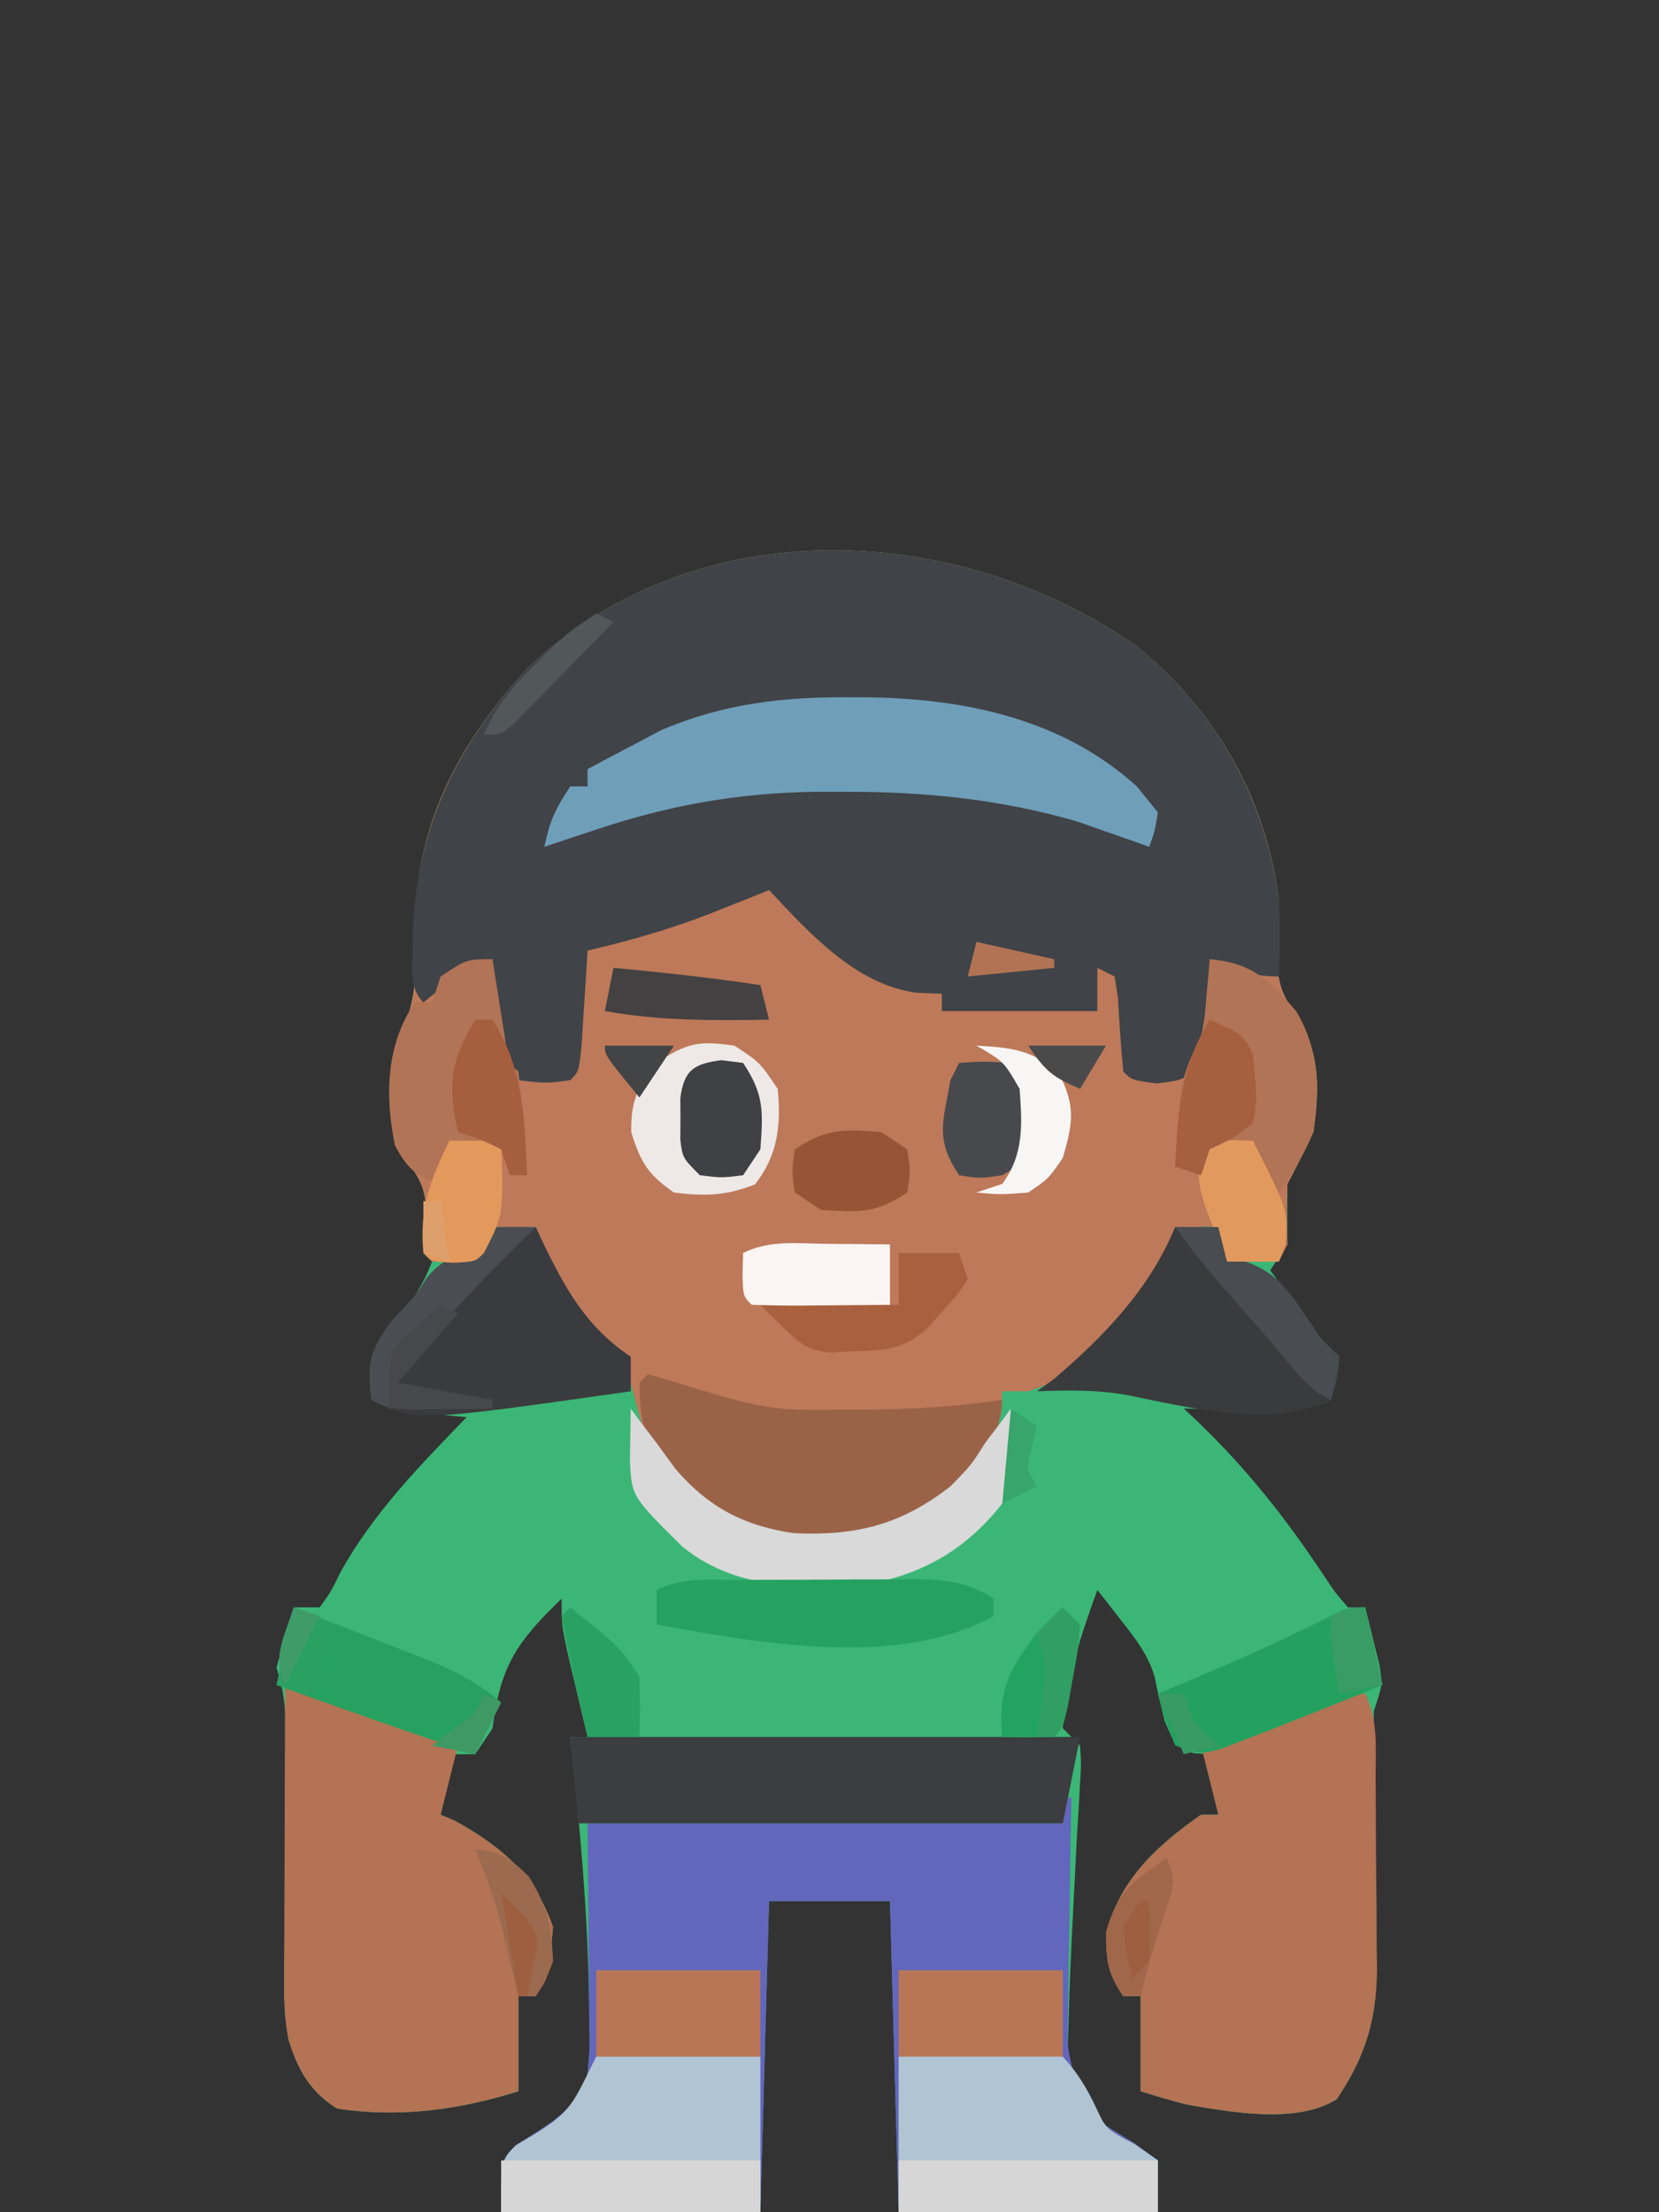 <?xml version="1.0" encoding="UTF-8"?>
<svg version="1.1" xmlns="http://www.w3.org/2000/svg" width="192" height="256">
<rect width="100%" height="100%" fill="#333333" stroke="none"/>
<path d="M0 0 C9.199 7.616 14.711 17.324 16.355 29.148 C16.385 31.748 16.299 34.321 16.195 36.918 C16.375 39.425 16.972 40.58 18.355 42.648 C21.18 46.9 21.071 51.201 20.355 56.148 C19.403 58.172 18.408 60.175 17.355 62.148 C17.316 64.481 17.311 66.816 17.355 69.148 C16.695 70.138 16.035 71.128 15.355 72.148 C16.312 73.442 17.271 74.733 18.23 76.023 C18.764 76.743 19.298 77.462 19.848 78.203 C21.354 80.231 21.354 80.231 23.355 82.148 C23.105 84.711 23.105 84.711 22.355 87.148 C19.29 88.681 16.088 88.251 12.73 88.211 C12.024 88.206 11.318 88.202 10.59 88.197 C8.845 88.185 7.1 88.168 5.355 88.148 C6.208 88.949 6.208 88.949 7.078 89.766 C12.649 95.141 17.072 100.723 21.355 107.148 C22.838 109.392 22.838 109.392 24.355 111.148 C25.015 111.148 25.675 111.148 26.355 111.148 C26.719 112.583 27.071 114.022 27.418 115.461 C27.615 116.261 27.812 117.062 28.016 117.887 C28.355 120.148 28.355 120.148 27.355 123.148 C27.306 125.799 27.312 128.422 27.363 131.07 C27.381 132.669 27.398 134.268 27.414 135.867 C27.445 138.38 27.48 140.892 27.527 143.404 C27.569 145.835 27.593 148.265 27.613 150.695 C27.641 151.808 27.641 151.808 27.67 152.944 C27.698 158.798 26.389 163.15 23.055 168.066 C18.495 170.97 10.832 169.578 5.723 168.691 C3.916 168.241 2.132 167.706 0.355 167.148 C0.355 163.518 0.355 159.888 0.355 156.148 C-0.305 156.148 -0.965 156.148 -1.645 156.148 C-3.448 153.496 -3.642 152.034 -3.582 148.773 C-1.982 142.585 2.225 138.753 7.355 135.148 C8.015 135.148 8.675 135.148 9.355 135.148 C8.86 131.683 8.86 131.683 8.355 128.148 C7.737 128.107 7.118 128.066 6.48 128.023 C4.355 127.148 4.355 127.148 3.168 124.336 C2.735 122.639 2.316 120.937 1.996 119.215 C1.203 116.656 -0.059 115.002 -1.707 112.898 C-2.529 111.839 -2.529 111.839 -3.367 110.758 C-3.789 110.227 -4.21 109.696 -4.645 109.148 C-6.554 114.444 -8.299 119.502 -8.645 125.148 C-7.985 125.808 -7.325 126.468 -6.645 127.148 C-6.509 129.249 -6.509 129.249 -6.668 131.848 C-6.72 132.803 -6.772 133.758 -6.825 134.742 C-6.889 135.763 -6.954 136.784 -7.02 137.836 C-7.127 139.932 -7.232 142.029 -7.336 144.125 C-7.415 145.667 -7.415 145.667 -7.497 147.239 C-7.691 151.064 -7.861 154.882 -7.957 158.711 C-8.013 160.383 -8.013 160.383 -8.07 162.09 C-7.527 165.99 -6.091 168.098 -3.645 171.148 C-2.572 171.808 -1.5 172.468 -0.395 173.148 C0.513 173.808 1.42 174.468 2.355 175.148 C2.355 177.128 2.355 179.108 2.355 181.148 C-7.545 181.148 -17.445 181.148 -27.645 181.148 C-27.975 169.268 -28.305 157.388 -28.645 145.148 C-33.265 145.148 -37.885 145.148 -42.645 145.148 C-42.975 157.028 -43.305 168.908 -43.645 181.148 C-53.545 181.148 -63.445 181.148 -73.645 181.148 C-73.645 175.148 -73.645 175.148 -71.965 173.391 C-71.24 172.939 -70.516 172.488 -69.77 172.023 C-66.631 170.032 -64.845 168.731 -63.645 165.148 C-63.363 161.886 -63.363 161.886 -63.457 158.273 C-63.468 157.287 -63.468 157.287 -63.479 156.281 C-63.641 146.202 -64.56 136.164 -65.645 126.148 C-64.985 126.148 -64.325 126.148 -63.645 126.148 C-63.861 125.245 -64.078 124.341 -64.301 123.41 C-64.579 122.231 -64.858 121.051 -65.145 119.836 C-65.423 118.664 -65.701 117.492 -65.988 116.285 C-66.645 113.148 -66.645 113.148 -66.645 110.148 C-71.84 115.165 -73.719 117.876 -74.645 125.148 C-75.305 126.138 -75.965 127.128 -76.645 128.148 C-77.635 128.148 -78.625 128.148 -79.645 128.148 C-79.975 130.458 -80.305 132.768 -80.645 135.148 C-80.108 135.375 -79.572 135.602 -79.02 135.836 C-73.537 138.866 -69.727 142.147 -67.645 148.148 C-67.88 151.21 -68.276 153.41 -69.645 156.148 C-70.305 156.148 -70.965 156.148 -71.645 156.148 C-71.645 159.778 -71.645 163.408 -71.645 167.148 C-78.518 169.305 -85.47 170.254 -92.645 169.148 C-95.747 167.194 -97.162 164.715 -98.248 161.189 C-98.931 157.677 -98.744 154.115 -98.707 150.551 C-98.701 149.305 -98.701 149.305 -98.696 148.034 C-98.683 145.384 -98.665 142.735 -98.645 140.086 C-98.618 136.595 -98.598 133.104 -98.582 129.613 C-98.574 128.81 -98.565 128.007 -98.557 127.179 C-98.542 123.902 -98.6 121.281 -99.645 118.148 C-99.047 115.797 -98.386 113.459 -97.645 111.148 C-96.655 111.148 -95.665 111.148 -94.645 111.148 C-93.325 109.317 -93.325 109.317 -92.145 106.898 C-88.295 100.079 -83.048 94.744 -77.645 89.148 C-78.271 89.088 -78.897 89.027 -79.543 88.965 C-80.769 88.839 -80.769 88.839 -82.02 88.711 C-83.238 88.589 -83.238 88.589 -84.48 88.465 C-86.645 88.148 -86.645 88.148 -88.645 87.148 C-89.149 82.913 -88.907 81.494 -86.27 78.023 C-85.403 77.075 -84.537 76.126 -83.645 75.148 C-82.366 72.933 -82.366 72.933 -81.645 71.148 C-82.14 70.653 -82.14 70.653 -82.645 70.148 C-82.58 68.183 -82.512 66.217 -82.387 64.254 C-82.721 61.525 -83.997 60.315 -85.645 58.148 C-87.22 52.286 -86.784 47.837 -84.336 42.402 C-83.429 39.445 -83.554 36.86 -83.645 33.773 C-83.903 21.327 -78.898 11.46 -70.52 2.398 C-51.13 -15.953 -20.894 -14.629 0 0 Z " fill="#3BB676" transform="translate(131.645,74.852)"/>
<path d="M0 0 C9.199 7.616 14.711 17.324 16.355 29.148 C16.385 31.748 16.299 34.321 16.195 36.918 C16.375 39.425 16.972 40.58 18.355 42.648 C21.18 46.9 21.071 51.201 20.355 56.148 C19.403 58.172 18.408 60.175 17.355 62.148 C17.278 64.48 17.266 66.817 17.355 69.148 C17.025 69.808 16.695 70.468 16.355 71.148 C14.375 71.148 12.395 71.148 10.355 71.148 C10.025 69.828 9.695 68.508 9.355 67.148 C6.97 67.02 6.97 67.02 4.355 68.148 C3.393 70.04 2.442 71.939 1.582 73.879 C-1.517 79.613 -6.425 84.172 -12.645 86.148 C-13.635 86.148 -14.625 86.148 -15.645 86.148 C-15.686 86.994 -15.727 87.84 -15.77 88.711 C-17.117 94.006 -20.091 97.209 -24.398 100.48 C-30.139 103.872 -36.144 103.998 -42.645 103.148 C-48.759 101.421 -53.397 97.585 -56.645 92.148 C-57.516 89.577 -58.198 86.997 -58.871 84.367 C-59.972 81.21 -61.963 80.045 -64.645 78.148 C-67.035 74.805 -68.989 71.246 -69.645 67.148 C-71.295 67.148 -72.945 67.148 -74.645 67.148 C-75.305 68.468 -75.965 69.788 -76.645 71.148 C-78.311 71.191 -79.978 71.189 -81.645 71.148 C-81.975 70.818 -82.305 70.488 -82.645 70.148 C-82.58 68.183 -82.512 66.217 -82.387 64.254 C-82.721 61.525 -83.997 60.315 -85.645 58.148 C-87.22 52.286 -86.784 47.837 -84.336 42.402 C-83.429 39.445 -83.554 36.86 -83.645 33.773 C-83.903 21.327 -78.898 11.46 -70.52 2.398 C-51.13 -15.953 -20.894 -14.629 0 0 Z " fill="#BD7959" transform="translate(131.645,74.852)"/>
<path d="M0 0 C9.239 7.65 14.623 17.308 16.355 29.148 C16.546 32.203 16.509 35.085 16.355 38.148 C13.152 38.148 11.261 37.405 8.355 36.148 C8.408 37.036 8.408 37.036 8.461 37.941 C8.591 41.732 8.55 44.618 7.23 48.211 C5.355 50.148 5.355 50.148 2.23 50.523 C-0.645 50.148 -0.645 50.148 -1.645 49.148 C-1.928 46.308 -2.093 43.467 -2.266 40.617 C-2.391 39.803 -2.516 38.988 -2.645 38.148 C-3.305 37.818 -3.965 37.488 -4.645 37.148 C-4.645 38.798 -4.645 40.448 -4.645 42.148 C-10.585 42.148 -16.525 42.148 -22.645 42.148 C-22.645 41.488 -22.645 40.828 -22.645 40.148 C-23.635 40.107 -24.625 40.066 -25.645 40.023 C-32.688 39.025 -37.964 33.122 -42.645 28.148 C-43.305 28.417 -43.965 28.685 -44.645 28.961 C-45.635 29.353 -46.625 29.745 -47.645 30.148 C-48.249 30.389 -48.854 30.631 -49.477 30.879 C-54.142 32.692 -58.769 34.017 -63.645 35.148 C-63.735 36.647 -63.735 36.647 -63.828 38.176 C-63.912 39.466 -63.996 40.756 -64.082 42.086 C-64.163 43.374 -64.244 44.661 -64.328 45.988 C-64.645 49.148 -64.645 49.148 -65.645 50.148 C-68.52 50.523 -68.52 50.523 -71.645 50.148 C-74.589 47.105 -74.813 44.399 -74.832 40.336 C-74.784 38.94 -74.727 37.543 -74.645 36.148 C-78.968 38.175 -78.968 38.175 -82.645 41.148 C-84.456 39.337 -83.86 36.653 -83.895 34.211 C-83.756 21.567 -79.077 11.654 -70.52 2.398 C-51.13 -15.953 -20.894 -14.629 0 0 Z " fill="#404347" transform="translate(131.645,74.852)"/>
<path d="M0 0 C0.33 0 0.66 0 1 0 C0.979 0.938 0.958 1.876 0.937 2.842 C0.868 6.342 0.818 9.842 0.78 13.342 C0.76 14.853 0.733 16.365 0.698 17.875 C0.649 20.055 0.627 22.234 0.609 24.414 C0.588 25.723 0.567 27.032 0.546 28.381 C1.079 32.626 2.302 34.718 5 38 C6.072 38.66 7.145 39.32 8.25 40 C9.158 40.66 10.065 41.32 11 42 C11 43.98 11 45.96 11 48 C1.1 48 -8.8 48 -19 48 C-19.33 36.12 -19.66 24.24 -20 12 C-24.62 12 -29.24 12 -34 12 C-34.33 23.88 -34.66 35.76 -35 48 C-44.9 48 -54.8 48 -65 48 C-65 42 -65 42 -63.32 40.242 C-62.596 39.791 -61.871 39.34 -61.125 38.875 C-57.928 36.847 -56.362 35.56 -55 32 C-54.725 28.803 -54.725 28.803 -54.805 25.266 C-54.81 24.098 -54.815 22.93 -54.82 21.728 C-54.838 20.25 -54.856 18.772 -54.875 17.25 C-54.916 12.547 -54.958 7.845 -55 3 C-36.85 3 -18.7 3 0 3 C0 2.01 0 1.02 0 0 Z " fill="#6366BD" transform="translate(123,208)"/>
<path d="M0 0 C1.554 3.109 1.184 6.411 1.203 9.824 C1.209 10.604 1.215 11.383 1.22 12.187 C1.23 13.84 1.236 15.494 1.24 17.147 C1.25 19.66 1.281 22.173 1.312 24.686 C1.319 26.294 1.324 27.903 1.328 29.512 C1.34 30.257 1.353 31.002 1.366 31.769 C1.341 37.617 0.03 42.007 -3.301 46.918 C-7.86 49.821 -15.524 48.43 -20.633 47.543 C-22.439 47.093 -24.224 46.557 -26 46 C-26 42.37 -26 38.74 -26 35 C-26.66 35 -27.32 35 -28 35 C-29.803 32.348 -29.998 30.885 -29.938 27.625 C-28.337 21.436 -24.13 17.605 -19 14 C-18.34 14 -17.68 14 -17 14 C-17.66 11.36 -18.32 8.72 -19 6 C-16.587 4.991 -14.17 3.993 -11.75 3 C-11.068 2.714 -10.386 2.428 -9.684 2.133 C-6.186 0.707 -3.831 0 0 0 Z " fill="#B37354" transform="translate(158,196)"/>
<path d="M0 0 C2.709 0.661 5.282 1.422 7.891 2.41 C8.6 2.678 9.309 2.945 10.039 3.221 C10.769 3.498 11.498 3.776 12.25 4.062 C12.995 4.344 13.74 4.626 14.508 4.916 C16.339 5.609 18.17 6.304 20 7 C19.34 9.64 18.68 12.28 18 15 C18.536 15.227 19.073 15.454 19.625 15.688 C25.107 18.717 28.918 21.999 31 28 C30.764 31.062 30.369 33.262 29 36 C28.34 36 27.68 36 27 36 C27 39.63 27 43.26 27 47 C20.126 49.156 13.174 50.105 6 49 C2.9 47.048 1.485 44.572 0.398 41.049 C-0.007 38.965 -0.12 37.087 -0.114 34.966 C-0.113 34.185 -0.113 33.405 -0.113 32.601 C-0.108 31.768 -0.103 30.936 -0.098 30.078 C-0.096 29.218 -0.095 28.358 -0.093 27.472 C-0.088 24.731 -0.075 21.991 -0.062 19.25 C-0.057 17.389 -0.053 15.529 -0.049 13.668 C-0.038 9.112 -0.021 4.556 0 0 Z " fill="#B37354" transform="translate(33,195)"/>
<path d="M0 0 C0.827 0.004 1.653 0.008 2.505 0.013 C13.692 0.218 24.776 2.614 33.25 10.312 C34.054 11.303 34.859 12.293 35.688 13.312 C35.34 15.5 35.34 15.5 34.688 17.312 C33.949 17.047 33.21 16.781 32.449 16.508 C30.927 15.978 30.927 15.978 29.375 15.438 C28.389 15.089 27.403 14.741 26.387 14.383 C17.461 11.8 8.771 10.925 -0.5 10.938 C-1.588 10.938 -2.675 10.938 -3.796 10.938 C-12.832 11.065 -20.746 12.454 -29.312 15.312 C-30.443 15.686 -31.574 16.06 -32.738 16.445 C-33.588 16.731 -34.437 17.018 -35.312 17.312 C-34.7 14.351 -34.059 12.932 -32.312 10.312 C-31.652 10.312 -30.992 10.312 -30.312 10.312 C-30.312 9.652 -30.312 8.992 -30.312 8.312 C-28.507 7.341 -26.693 6.386 -24.875 5.438 C-23.866 4.904 -22.856 4.37 -21.816 3.82 C-14.689 0.753 -7.707 -0.054 0 0 Z " fill="#6F9EB9" transform="translate(98.312,80.688)"/>
<path d="M0 0 C19.47 0 38.94 0 59 0 C58.34 3.3 57.68 6.6 57 10 C38.52 10 20.04 10 1 10 C0.67 6.7 0.34 3.4 0 0 Z " fill="#3B3D40" transform="translate(66,201)"/>
<path d="M0 0 C0.675 0.205 1.351 0.41 2.047 0.621 C2.939 0.891 3.831 1.16 4.75 1.438 C5.632 1.704 6.513 1.971 7.422 2.246 C11.036 3.303 14.23 4.127 18.012 4.133 C19.143 4.136 19.143 4.136 20.297 4.139 C21.086 4.134 21.875 4.13 22.688 4.125 C23.894 4.122 23.894 4.122 25.125 4.119 C30.482 4.08 35.694 3.786 41 3 C40.677 8.332 37.771 11.517 34 15 C27.961 19.6 21.365 19.963 14 19 C7.905 17.277 3.248 13.424 0 8 C-0.938 4.125 -0.938 4.125 -1 1 C-0.67 0.67 -0.34 0.34 0 0 Z " fill="#9A6348" transform="translate(75,159)"/>
<path d="M0 0 C3.066 -0.217 6.117 -0.375 9.188 -0.5 C10.052 -0.567 10.916 -0.634 11.807 -0.703 C14.424 -0.783 16.487 -0.751 19 0 C20.767 1.908 21.819 3.714 22.928 6.06 C24.006 8.375 24.006 8.375 27.312 10.125 C28.643 11.053 28.643 11.053 30 12 C30 13.98 30 15.96 30 18 C20.1 18 10.2 18 0 18 C0 12.06 0 6.12 0 0 Z " fill="#B1C4D3" transform="translate(104,238)"/>
<path d="M0 0 C6.27 0 12.54 0 19 0 C19 5.94 19 11.88 19 18 C9.1 18 -0.8 18 -11 18 C-11 12 -11 12 -9.355 10.312 C-8.64 9.879 -7.925 9.446 -7.188 9 C-2.777 6.3 -2.651 5.302 0 0 Z " fill="#B1C4D3" transform="translate(69,238)"/>
<path d="M0 0 C1.65 0 3.3 0 5 0 C5.33 1.32 5.66 2.64 6 4 C6.701 4 7.402 4 8.125 4 C12.053 5.366 13.362 7.738 15.668 11.09 C16.995 13.112 16.995 13.112 19 15 C18.75 17.562 18.75 17.562 18 20 C11.407 23.296 1.454 20.888 -5.477 19.445 C-9.04 18.816 -12.391 18.864 -16 19 C-15.34 18.526 -14.68 18.051 -14 17.562 C-8.195 12.604 -2.924 7.128 0 0 Z " fill="#393B3D" transform="translate(136,142)"/>
<path d="M0 0 C1.65 0 3.3 0 5 0 C5.364 0.779 5.364 0.779 5.734 1.574 C8.362 7.042 10.837 11.558 16 15 C16 16.32 16 17.64 16 19 C-8.917 22.542 -8.917 22.542 -14 20 C-14.499 15.805 -14.252 14.341 -11.688 10.875 C-10.801 9.926 -9.914 8.977 -9 8 C-8.505 7.258 -8.01 6.515 -7.5 5.75 C-5.602 3.535 -3.701 2.995 -1 2 C-0.67 1.34 -0.34 0.68 0 0 Z " fill="#3A3B3E" transform="translate(57,142)"/>
<path d="M0 0 C4.848 0.416 6.88 2.374 10 6 C12.695 10.488 12.672 14.898 12 20 C10.919 22.656 9.652 24.625 8 27 C6 25 6 25 5 22 C3.35 22 1.7 22 0 22 C-0.33 22.99 -0.66 23.98 -1 25 C-1.99 24.67 -2.98 24.34 -4 24 C-3.885 22.249 -3.758 20.499 -3.625 18.75 C-3.555 17.775 -3.486 16.801 -3.414 15.797 C-3.008 13.055 -2.253 11.428 -1 9 C-0.552 6.644 -0.552 6.644 -0.375 4.25 C-0.3 3.451 -0.225 2.652 -0.148 1.828 C-0.099 1.225 -0.05 0.622 0 0 Z " fill="#B27456" transform="translate(140,111)"/>
<path d="M0 0 C0.392 0.536 0.784 1.073 1.188 1.625 C1.786 2.409 2.384 3.192 3 4 C4.083 5.485 4.083 5.485 5.188 7 C8.979 11.419 13.105 13.578 18.867 14.418 C26.074 14.757 31.279 13.455 37 9 C39.384 6.564 39.384 6.564 41 4 C41.866 2.855 41.866 2.855 42.75 1.688 C43.369 0.852 43.369 0.852 44 0 C44.476 3.889 44.787 7.443 42.98 11.016 C39.258 15.733 34.837 18.603 29 20 C20.915 20.843 12.616 21.358 6 16 C0.11 10.184 0.11 10.184 -0.098 6.055 C-0.065 4.036 -0.033 2.018 0 0 Z " fill="#D8D9D8" transform="translate(73,163)"/>
<path d="M0 0 C0.133 0.855 0.266 1.709 0.402 2.59 C0.579 3.695 0.756 4.799 0.938 5.938 C1.112 7.04 1.286 8.142 1.465 9.277 C1.718 11.904 1.718 11.904 3 13 C3.234 15.016 3.413 17.038 3.562 19.062 C3.646 20.167 3.73 21.272 3.816 22.41 C3.877 23.265 3.938 24.119 4 25 C3.34 25 2.68 25 2 25 C1.67 24.01 1.34 23.02 1 22 C-0.98 22 -2.96 22 -5 22 C-5.33 23.32 -5.66 24.64 -6 26 C-8.934 25.022 -9.856 24.275 -11.312 21.5 C-12.456 15.68 -12.334 10.001 -9 5 C-8.34 5 -7.68 5 -7 5 C-6.67 4.01 -6.34 3.02 -6 2 C-3 0 -3 0 0 0 Z " fill="#B17456" transform="translate(57,111)"/>
<path d="M0 0 C0.72 -0.003 1.44 -0.007 2.182 -0.01 C3.707 -0.015 5.232 -0.017 6.757 -0.017 C9.085 -0.02 11.414 -0.038 13.742 -0.057 C15.224 -0.06 16.706 -0.062 18.188 -0.062 C19.23 -0.073 19.23 -0.073 20.293 -0.084 C23.943 -0.067 26.623 0.167 29.727 2.168 C29.727 2.828 29.727 3.488 29.727 4.168 C18.759 10.3 2.43 7.282 -9.273 5.168 C-9.273 3.848 -9.273 2.528 -9.273 1.168 C-6.3 -0.319 -3.261 0.005 0 0 Z " fill="#25A160" transform="translate(85.273,182.832)"/>
<path d="M0 0 C2.938 1.938 2.938 1.938 5 5 C5.425 9.184 5.006 12.723 2.375 16.062 C-0.98 17.387 -3.426 17.447 -7 17 C-10.003 14.945 -10.833 13.524 -11.938 10.062 C-12.013 6.371 -11.246 4.887 -9 2 C-5.482 -0.345 -4.142 -0.58 0 0 Z " fill="#EEE9E7" transform="translate(85,121)"/>
<path d="M0 0 C0.66 2.97 1.32 5.94 2 9 C-1.325 10.356 -4.659 11.684 -8 13 C-8.993 13.393 -9.985 13.786 -11.008 14.191 C-12.458 14.746 -12.458 14.746 -13.938 15.312 C-15.281 15.833 -15.281 15.833 -16.652 16.363 C-19 17 -19 17 -22 16 C-23.188 12.938 -23.188 12.938 -24 10 C-22.623 9.42 -22.623 9.42 -21.219 8.828 C-13.144 5.425 -13.144 5.425 -5.25 1.625 C-2 0 -2 0 0 0 Z " fill="#25A15F" transform="translate(158,186)"/>
<path d="M0 0 C1.004 0.404 1.004 0.404 2.027 0.816 C4.223 1.691 6.424 2.55 8.629 3.402 C9.94 3.914 11.251 4.426 12.562 4.938 C13.222 5.19 13.881 5.442 14.561 5.701 C18.098 7.091 21.099 8.527 24 11 C23.01 12.98 22.02 14.96 21 17 C13.283 14.472 5.641 11.75 -2 9 C-1.34 6.03 -0.68 3.06 0 0 Z " fill="#26A15F" transform="translate(34,186)"/>
<path d="M0 0 C6.27 0 12.54 0 19 0 C19 3.3 19 6.6 19 10 C12.73 10 6.46 10 0 10 C0 6.7 0 3.4 0 0 Z " fill="#B97657" transform="translate(104,228)"/>
<path d="M0 0 C6.27 0 12.54 0 19 0 C19 3.3 19 6.6 19 10 C12.73 10 6.46 10 0 10 C0 6.7 0 3.4 0 0 Z " fill="#B97657" transform="translate(69,228)"/>
<path d="M0 0 C9.9 0 19.8 0 30 0 C30 1.98 30 3.96 30 6 C20.1 6 10.2 6 0 6 C0 4.02 0 2.04 0 0 Z " fill="#D6D6D6" transform="translate(104,250)"/>
<path d="M0 0 C9.9 0 19.8 0 30 0 C30 1.98 30 3.96 30 6 C20.1 6 10.2 6 0 6 C0 4.02 0 2.04 0 0 Z " fill="#D6D6D6" transform="translate(58,250)"/>
<path d="M0 0 C2.31 0 4.62 0 7 0 C7.33 0.99 7.66 1.98 8 3 C6.855 4.789 6.855 4.789 5.188 6.625 C4.645 7.236 4.102 7.847 3.543 8.477 C0.771 11.214 -1.523 11.242 -5.312 11.375 C-6.257 11.424 -7.202 11.473 -8.176 11.523 C-11 11 -11 11 -16 6 C-10.72 6 -5.44 6 0 6 C0 4.02 0 2.04 0 0 Z " fill="#A8603F" transform="translate(104,145)"/>
<path d="M0 0 C1.06 0.007 1.06 0.007 2.141 0.014 C3.885 0.025 5.63 0.043 7.375 0.062 C7.375 2.373 7.375 4.683 7.375 7.062 C4.729 7.089 2.083 7.109 -0.562 7.125 C-1.695 7.138 -1.695 7.138 -2.85 7.15 C-4.775 7.159 -6.7 7.115 -8.625 7.062 C-9.625 6.062 -9.625 6.062 -9.688 3.5 C-9.667 2.696 -9.646 1.891 -9.625 1.062 C-6.56 -0.47 -3.357 -0.04 0 0 Z " fill="#FAF4F2" transform="translate(95.625,143.938)"/>
<path d="M0 0 C1.65 0 3.3 0 5 0 C4.361 0.619 3.721 1.238 3.062 1.875 C-1.954 6.891 -7.061 12.092 -11 18 C-7.37 18.66 -3.74 19.32 0 20 C0 20.33 0 20.66 0 21 C-1.958 21.027 -3.917 21.046 -5.875 21.062 C-6.966 21.074 -8.056 21.086 -9.18 21.098 C-12 21 -12 21 -14 20 C-14.499 15.805 -14.252 14.341 -11.688 10.875 C-10.801 9.926 -9.914 8.977 -9 8 C-8.505 7.258 -8.01 6.515 -7.5 5.75 C-5.602 3.535 -3.701 2.995 -1 2 C-0.67 1.34 -0.34 0.68 0 0 Z " fill="#4A4E52" transform="translate(57,142)"/>
<path d="M0 0 C2.875 -0.188 2.875 -0.188 6 0 C8.463 3.695 8.39 5.633 8 10 C6.812 11.938 6.812 11.938 5 13 C2.438 13.375 2.438 13.375 0 13 C-2.805 8.792 -1.856 6.901 -1 2 C-0.67 1.34 -0.34 0.68 0 0 Z " fill="#47494C" transform="translate(111,123)"/>
<path d="M0 0 C1.98 0 3.96 0 6 0 C6.29 8.555 6.29 8.555 4 13 C3 14 3 14 0.5 14.125 C-2 14 -2 14 -3 13 C-3.494 7.81 -2.198 4.579 0 0 Z " fill="#E3995C" transform="translate(52,132)"/>
<path d="M0 0 C1.238 0.155 1.238 0.155 2.5 0.312 C4.958 4 4.811 5.956 4.5 10.312 C3.51 11.797 3.51 11.797 2.5 13.312 C0 13.625 0 13.625 -2.5 13.312 C-4.5 11.312 -4.5 11.312 -4.766 9.219 C-4.758 8.028 -4.758 8.028 -4.75 6.812 C-4.755 6.018 -4.76 5.224 -4.766 4.406 C-4.352 1.144 -3.181 0.398 0 0 Z " fill="#3F4144" transform="translate(83.5,122.688)"/>
<path d="M0 0 C1.207 0.031 1.207 0.031 2.438 0.062 C6.516 8.098 6.516 8.098 6.188 12.125 C5.94 12.764 5.692 13.404 5.438 14.062 C3.458 14.062 1.478 14.062 -0.562 14.062 C-4.088 5.396 -4.088 5.396 -3.562 1.062 C-2.562 0.062 -2.562 0.062 0 0 Z " fill="#E1995E" transform="translate(142.562,131.938)"/>
<path d="M0 0 C0.99 0.66 1.98 1.32 3 2 C3.375 4.5 3.375 4.5 3 7 C-0.687 9.458 -2.643 9.311 -7 9 C-7.99 8.34 -8.98 7.68 -10 7 C-10.375 4.5 -10.375 4.5 -10 2 C-6.313 -0.458 -4.357 -0.311 0 0 Z " fill="#965536" transform="translate(102,131)"/>
<path d="M0 0 C3.875 1.75 3.875 1.75 5 4 C5.509 9.342 5.509 9.342 5 12 C2.562 13.812 2.562 13.812 0 15 C-0.33 15.99 -0.66 16.98 -1 18 C-1.99 17.67 -2.98 17.34 -4 17 C-3.674 10.677 -3.385 5.445 0 0 Z " fill="#A65F3F" transform="translate(140,118)"/>
<path d="M0 0 C0.66 0 1.32 0 2 0 C5.618 5.662 5.69 11.402 6 18 C5.34 18 4.68 18 4 18 C3.67 17.01 3.34 16.02 3 15 C0.496 13.781 0.496 13.781 -2 13 C-3.199 7.551 -2.914 4.778 0 0 Z " fill="#A55F3F" transform="translate(55,118)"/>
<path d="M0 0 C1.65 0 3.3 0 5 0 C5.33 1.32 5.66 2.64 6 4 C6.701 4 7.402 4 8.125 4 C12.053 5.366 13.362 7.738 15.668 11.09 C16.995 13.112 16.995 13.112 19 15 C18.625 17.625 18.625 17.625 18 20 C15.778 18.889 14.892 17.837 13.312 15.938 C10.463 12.543 7.552 9.212 4.613 5.895 C2.988 3.986 1.483 2.02 0 0 Z " fill="#494C50" transform="translate(136,142)"/>
<path d="M0 0 C5.691 0.538 11.349 1.14 17 2 C17.33 3.32 17.66 4.64 18 6 C11.567 6.095 5.342 6.153 -1 5 C-0.67 3.35 -0.34 1.7 0 0 Z " fill="#434142" transform="translate(71,112)"/>
<path d="M0 0 C4.059 0.234 6.357 0.453 9.5 3.125 C11.495 6.95 11.194 8.896 10 13 C8.312 15.438 8.312 15.438 6 17 C2.75 17.25 2.75 17.25 0 17 C0.99 16.67 1.98 16.34 3 16 C5.519 12.553 5.301 9.138 5 5 C3.167 1.833 3.167 1.833 0 0 Z " fill="#F8F6F5" transform="translate(113,121)"/>
<path d="M0 0 C0.66 0.66 1.32 1.32 2 2 C1.793 4.785 1.793 4.785 1.188 8.062 C0.899 9.689 0.899 9.689 0.605 11.348 C0 14 0 14 -1 15 C-3 15.041 -5 15.043 -7 15 C-7.506 9.684 -6.247 7.175 -3 3 C-1.25 1.125 -1.25 1.125 0 0 Z " fill="#319F63" transform="translate(123,186)"/>
<path d="M0 0 C5.75 4.625 5.75 4.625 8 8 C8.079 10.332 8.088 12.668 8 15 C6.02 15 4.04 15 2 15 C1.472 12.689 0.952 10.376 0.438 8.062 C0.286 7.403 0.135 6.744 -0.021 6.064 C-0.392 4.385 -0.701 2.693 -1 1 C-0.67 0.67 -0.34 0.34 0 0 Z " fill="#29A162" transform="translate(66,186)"/>
<path d="M0 0 C2.966 0.318 4.011 1.01 6.188 3.125 C8.35 6.555 8.853 8.964 9 13 C8.062 15.438 8.062 15.438 7 17 C6.34 17 5.68 17 5 17 C4.807 16.192 4.613 15.384 4.414 14.551 C4.154 13.482 3.893 12.414 3.625 11.312 C3.37 10.257 3.115 9.201 2.852 8.113 C2.081 5.296 1.145 2.683 0 0 Z " fill="#9C6A4E" transform="translate(55,214)"/>
<path d="M0 0 C1.385 2.77 0.565 3.97 -0.375 6.875 C-1.342 9.903 -2.266 12.906 -3 16 C-3.66 16 -4.32 16 -5 16 C-6.806 13.344 -7 11.829 -7 8.562 C-5.68 3.861 -3.928 2.758 0 0 Z " fill="#A0674B" transform="translate(135,215)"/>
<path d="M0 0 C0.66 2.97 1.32 5.94 2 9 C0.35 9.33 -1.3 9.66 -3 10 C-3.544 6.942 -4 4.112 -4 1 C-2 0 -2 0 0 0 Z " fill="#399C64" transform="translate(158,186)"/>
<path d="M0 0 C0.66 0.33 1.32 0.66 2 1 C-0.119 3.173 -2.245 5.338 -4.375 7.5 C-4.978 8.12 -5.582 8.74 -6.203 9.379 C-6.783 9.965 -7.363 10.552 -7.961 11.156 C-8.495 11.701 -9.029 12.246 -9.58 12.807 C-11 14 -11 14 -13 14 C-11.542 10.632 -9.676 8.435 -7.062 5.875 C-6.373 5.192 -5.683 4.509 -4.973 3.805 C-3 2 -3 2 0 0 Z " fill="#52575A" transform="translate(69,71)"/>
<path d="M0 0 C0.66 0.33 1.32 0.66 2 1 C-0.31 3.64 -2.62 6.28 -5 9 C-1.37 9.66 2.26 10.32 6 11 C6 11.33 6 11.66 6 12 C2.04 12 -1.92 12 -6 12 C-6 6 -6 6 -4.688 4.102 C-2.344 2.051 -2.344 2.051 0 0 Z " fill="#46484B" transform="translate(51,151)"/>
<path d="M0 0 C1.032 3.095 0.975 4.526 0.562 7.688 C0.461 8.496 0.359 9.304 0.254 10.137 C0.17 10.752 0.086 11.366 0 12 C-1.32 12 -2.64 12 -4 12 C-4.504 6.706 -3.189 4.186 0 0 Z " fill="#23A360" transform="translate(120,189)"/>
<path d="M0 0 C2.475 0.99 2.475 0.99 5 2 C3.125 7.75 3.125 7.75 2 10 C0.68 9.67 -0.64 9.34 -2 9 C-1.34 6.03 -0.68 3.06 0 0 Z " fill="#2AA061" transform="translate(34,186)"/>
<path d="M0 0 C2.97 0 5.94 0 9 0 C7.515 2.475 7.515 2.475 6 5 C2.839 3.63 2.007 3.011 0 0 Z " fill="#4A4A4B" transform="translate(119,121)"/>
<path d="M0 0 C1.485 0.99 1.485 0.99 3 2 C2.814 2.784 2.629 3.567 2.438 4.375 C1.74 6.971 1.74 6.971 3 9 C1.02 9.99 1.02 9.99 -1 11 C-0.67 7.37 -0.34 3.74 0 0 Z " fill="#37A56C" transform="translate(117,163)"/>
<path d="M0 0 C2.64 0 5.28 0 8 0 C6.02 2.97 6.02 2.97 4 6 C0 1.125 0 1.125 0 0 Z " fill="#434446" transform="translate(70,121)"/>
<path d="M0 0 C4.455 0.99 4.455 0.99 9 2 C9 2.33 9 2.66 9 3 C5.7 3.33 2.4 3.66 -1 4 C-0.67 2.68 -0.34 1.36 0 0 Z " fill="#B27355" transform="translate(113,109)"/>
<path d="M0 0 C4 4 4 4 4.172 6.141 C3.781 8.094 3.391 10.047 3 12 C2.67 12 2.34 12 2 12 C1.34 8.04 0.68 4.08 0 0 Z " fill="#9E5E40" transform="translate(58,219)"/>
<path d="M0 0 C0.99 0 1.98 0 3 0 C3.33 0.99 3.66 1.98 4 3 C5.5 4.667 5.5 4.667 7 6 C5.68 6.33 4.36 6.66 3 7 C2.01 4.69 1.02 2.38 0 0 Z " fill="#389B63" transform="translate(134,196)"/>
<path d="M0 0 C0.33 0 0.66 0 1 0 C1.125 3.375 1.125 3.375 1 7 C0.34 7.66 -0.32 8.32 -1 9 C-1.625 6.188 -1.625 6.188 -2 3 C-1.34 2.01 -0.68 1.02 0 0 Z " fill="#9E5E40" transform="translate(132,220)"/>
<path d="M0 0 C0.66 0.33 1.32 0.66 2 1 C1.01 2.98 0.02 4.96 -1 7 C-2.65 6.67 -4.3 6.34 -6 6 C-5.196 5.381 -4.391 4.763 -3.562 4.125 C-0.961 2.258 -0.961 2.258 0 0 Z " fill="#3E9963" transform="translate(56,196)"/>
<path d="M0 0 C0.99 0.33 1.98 0.66 3 1 C1.667 3.667 0.333 6.333 -1 9 C-2.6 5.799 -1.032 3.277 0 0 Z " fill="#3F9C68" transform="translate(34,186)"/>
<path d="M0 0 C0.66 0 1.32 0 2 0 C2.33 2.31 2.66 4.62 3 7 C2.01 6.67 1.02 6.34 0 6 C0 4.02 0 2.04 0 0 Z " fill="#DD9F6B" transform="translate(49,139)"/>
</svg>
